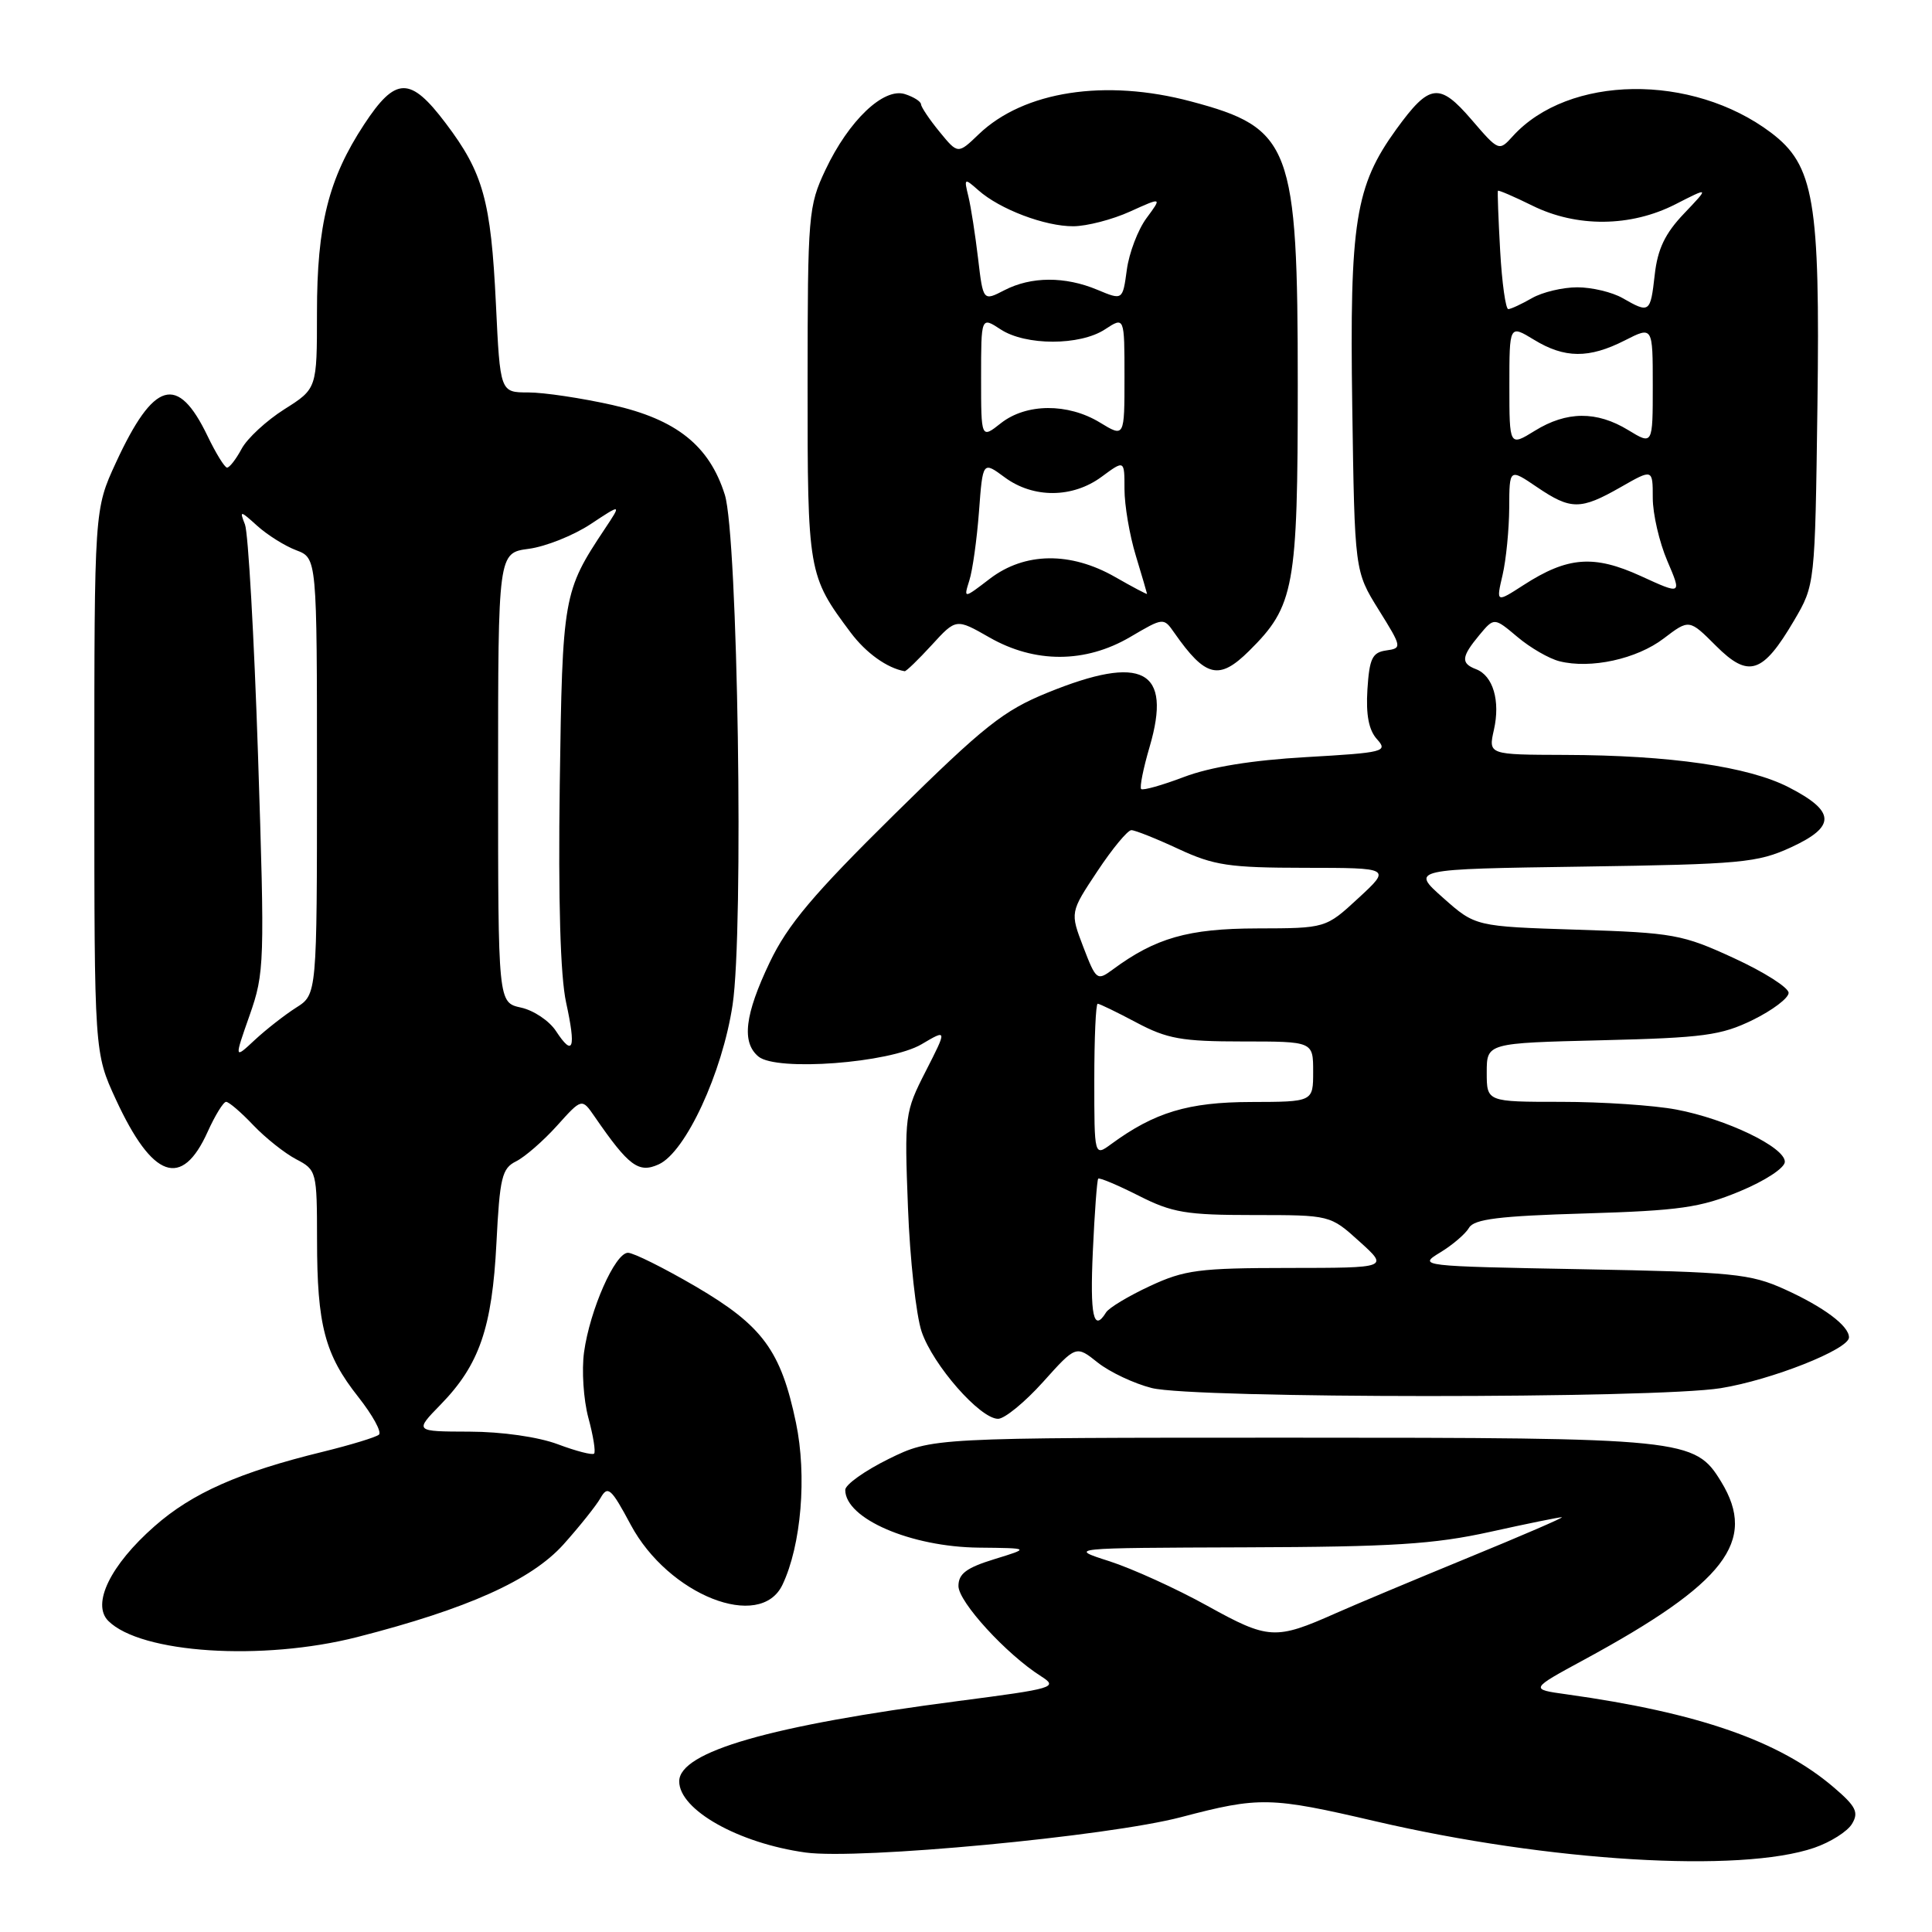 <?xml version="1.0" encoding="UTF-8" standalone="no"?>
<!DOCTYPE svg PUBLIC "-//W3C//DTD SVG 1.1//EN" "http://www.w3.org/Graphics/SVG/1.1/DTD/svg11.dtd" >
<svg xmlns="http://www.w3.org/2000/svg" xmlns:xlink="http://www.w3.org/1999/xlink" version="1.1" viewBox="0 0 256 256">
 <g >
 <path fill="currentColor"
d=" M 240.40 244.84 C 242.55 244.10 244.80 242.68 245.40 241.67 C 246.32 240.15 245.93 239.35 243.00 236.85 C 235.81 230.69 225.10 226.95 207.60 224.51 C 202.69 223.83 202.69 223.83 209.94 219.90 C 228.61 209.77 232.88 204.23 228.07 196.35 C 224.58 190.62 223.37 190.50 171.00 190.50 C 123.50 190.50 123.50 190.50 117.75 193.32 C 114.59 194.88 112.00 196.72 112.00 197.42 C 112.00 201.23 120.69 204.98 129.72 205.07 C 136.50 205.14 136.50 205.14 131.75 206.60 C 128.05 207.74 127.00 208.53 127.00 210.16 C 127.00 212.26 133.35 219.20 137.94 222.11 C 140.25 223.58 139.73 223.74 126.94 225.40 C 102.07 228.64 90.00 232.11 90.00 236.04 C 90.00 239.82 97.86 244.24 106.75 245.47 C 113.81 246.44 146.81 243.33 156.50 240.78 C 166.89 238.05 168.31 238.08 182.26 241.33 C 205.27 246.68 230.59 248.21 240.40 244.84 Z  M 47.33 216.92 C 61.95 213.18 70.39 209.39 74.66 204.65 C 76.77 202.29 78.99 199.52 79.58 198.48 C 80.54 196.80 80.98 197.19 83.58 202.05 C 88.57 211.36 100.74 216.17 103.68 209.99 C 106.17 204.77 106.94 195.55 105.47 188.52 C 103.47 178.95 101.05 175.66 92.17 170.46 C 87.97 168.01 83.94 166.00 83.21 166.00 C 81.50 166.00 78.16 173.57 77.39 179.17 C 77.06 181.56 77.32 185.47 77.96 187.86 C 78.61 190.25 78.95 192.39 78.72 192.61 C 78.50 192.84 76.33 192.28 73.91 191.37 C 71.32 190.40 66.49 189.71 62.20 189.70 C 54.91 189.68 54.91 189.68 58.41 186.09 C 63.52 180.84 65.21 175.93 65.78 164.71 C 66.22 156.01 66.51 154.81 68.39 153.88 C 69.55 153.30 71.99 151.18 73.80 149.17 C 77.10 145.50 77.10 145.50 78.80 147.97 C 83.32 154.53 84.62 155.50 87.29 154.28 C 90.85 152.66 95.71 142.16 97.07 133.16 C 98.57 123.28 97.77 71.01 96.04 65.55 C 93.99 59.05 89.63 55.57 81.13 53.66 C 77.07 52.75 72.07 52.00 70.01 52.00 C 66.27 52.00 66.27 52.00 65.71 40.25 C 65.05 26.57 64.03 22.90 59.06 16.33 C 54.35 10.09 52.43 10.12 48.24 16.50 C 43.53 23.67 42.00 29.77 42.00 41.43 C 42.00 51.50 42.00 51.50 37.68 54.23 C 35.31 55.73 32.75 58.09 32.01 59.48 C 31.27 60.86 30.40 61.98 30.08 61.96 C 29.76 61.94 28.60 60.06 27.50 57.77 C 23.53 49.52 20.38 50.44 15.36 61.30 C 12.50 67.50 12.50 67.50 12.50 103.50 C 12.50 139.50 12.50 139.50 15.36 145.70 C 20.21 156.19 24.09 157.56 27.51 149.98 C 28.50 147.79 29.60 146.00 29.96 146.00 C 30.33 146.00 31.95 147.39 33.56 149.09 C 35.18 150.79 37.74 152.82 39.25 153.61 C 41.95 155.02 42.00 155.23 42.01 164.28 C 42.01 175.60 43.04 179.50 47.48 185.11 C 49.37 187.51 50.61 189.75 50.21 190.10 C 49.82 190.44 46.47 191.46 42.77 192.37 C 31.72 195.07 25.47 197.83 20.47 202.24 C 14.63 207.37 12.11 212.54 14.35 214.78 C 18.66 219.08 34.75 220.13 47.33 216.92 Z  M 138.20 183.13 C 142.58 178.25 142.58 178.25 145.46 180.55 C 147.05 181.81 150.27 183.33 152.61 183.92 C 158.18 185.33 219.30 185.34 228.00 183.94 C 234.72 182.86 245.00 178.79 245.00 177.21 C 245.00 175.68 241.65 173.18 236.46 170.83 C 231.92 168.78 229.66 168.55 209.67 168.18 C 188.05 167.78 187.87 167.76 190.83 165.96 C 192.48 164.96 194.20 163.48 194.66 162.68 C 195.32 161.54 198.67 161.12 210.00 160.79 C 222.57 160.41 225.30 160.02 230.50 157.87 C 233.90 156.46 236.50 154.75 236.50 153.94 C 236.50 152.00 228.75 148.27 222.11 147.02 C 219.15 146.46 212.29 146.00 206.86 146.00 C 197.00 146.00 197.00 146.00 197.00 142.11 C 197.00 138.21 197.00 138.21 212.25 137.84 C 225.73 137.51 228.05 137.20 232.25 135.15 C 234.86 133.87 237.00 132.25 237.00 131.56 C 237.00 130.86 233.74 128.79 229.76 126.96 C 222.93 123.81 221.76 123.60 209.00 123.19 C 195.49 122.76 195.49 122.76 191.21 118.96 C 186.93 115.16 186.93 115.16 209.71 114.83 C 230.75 114.52 232.87 114.32 237.33 112.27 C 243.31 109.51 243.23 107.51 237.00 104.31 C 231.66 101.57 221.30 100.07 207.36 100.03 C 197.21 100.00 197.21 100.00 197.95 96.71 C 198.82 92.87 197.84 89.53 195.58 88.67 C 193.54 87.89 193.63 87.03 196.02 84.15 C 197.98 81.80 197.98 81.80 201.07 84.40 C 202.76 85.83 205.27 87.28 206.64 87.62 C 210.78 88.66 216.88 87.33 220.45 84.60 C 223.83 82.03 223.83 82.03 227.37 85.57 C 231.70 89.90 233.56 89.30 237.72 82.23 C 240.50 77.50 240.50 77.50 240.82 53.71 C 241.18 26.56 240.38 21.90 234.67 17.58 C 224.19 9.68 207.82 9.91 200.44 18.06 C 198.63 20.06 198.59 20.05 194.99 15.86 C 190.71 10.89 189.42 11.06 185.01 17.14 C 179.58 24.65 178.82 29.39 179.18 53.84 C 179.50 75.68 179.50 75.68 182.67 80.78 C 185.78 85.77 185.80 85.89 183.67 86.19 C 181.84 86.45 181.45 87.25 181.19 91.36 C 180.98 94.72 181.37 96.75 182.46 97.95 C 183.94 99.59 183.41 99.73 173.10 100.32 C 165.90 100.73 160.37 101.63 156.89 102.95 C 153.99 104.05 151.44 104.77 151.21 104.55 C 150.99 104.32 151.49 101.81 152.33 98.96 C 155.33 88.73 151.41 86.65 138.81 91.78 C 132.97 94.15 130.39 96.20 118.55 107.87 C 107.73 118.54 104.38 122.52 101.99 127.52 C 98.68 134.46 98.24 138.12 100.50 140.00 C 102.90 141.99 117.88 140.86 122.11 138.37 C 125.51 136.36 125.51 136.36 122.67 141.93 C 119.89 147.37 119.84 147.79 120.31 160.00 C 120.57 166.88 121.39 174.28 122.12 176.45 C 123.62 180.88 129.86 188.00 132.25 188.00 C 133.11 188.00 135.79 185.81 138.20 183.13 Z  M 123.46 85.47 C 126.69 81.94 126.69 81.94 131.10 84.46 C 137.13 87.91 143.81 87.89 149.75 84.41 C 154.17 81.81 154.18 81.81 155.61 83.86 C 159.74 89.76 161.53 90.19 165.51 86.25 C 171.52 80.30 171.96 77.91 171.96 51.00 C 171.96 19.25 171.10 16.97 157.81 13.44 C 146.45 10.41 135.66 12.08 129.71 17.77 C 126.93 20.44 126.93 20.44 124.50 17.47 C 123.16 15.84 122.06 14.19 122.04 13.82 C 122.02 13.44 121.06 12.84 119.91 12.47 C 117.08 11.57 112.47 15.97 109.38 22.50 C 107.11 27.31 107.02 28.39 107.01 50.80 C 107.00 75.86 107.07 76.27 112.72 83.82 C 114.75 86.53 117.55 88.53 119.87 88.94 C 120.07 88.97 121.68 87.41 123.46 85.47 Z  M 159.98 212.78 C 155.87 210.50 150.03 207.85 147.00 206.87 C 141.50 205.11 141.50 205.11 165.00 205.03 C 184.54 204.97 190.01 204.62 197.45 202.98 C 202.37 201.89 206.65 201.02 206.95 201.04 C 207.25 201.07 201.65 203.49 194.50 206.42 C 187.35 209.36 179.47 212.66 177.00 213.76 C 168.99 217.32 168.09 217.27 159.98 212.78 Z  M 33.08 134.52 C 35.05 128.90 35.09 127.65 34.19 100.09 C 33.67 84.37 32.89 70.60 32.46 69.50 C 31.72 67.61 31.81 67.62 34.09 69.68 C 35.42 70.88 37.74 72.34 39.25 72.91 C 42.00 73.95 42.00 73.95 42.00 102.86 C 42.00 131.77 42.00 131.77 39.25 133.51 C 37.74 134.47 35.27 136.40 33.76 137.80 C 31.03 140.35 31.03 140.35 33.08 134.52 Z  M 73.67 136.62 C 72.79 135.27 70.70 133.87 69.03 133.51 C 66.00 132.84 66.00 132.84 66.00 103.05 C 66.00 73.26 66.00 73.26 70.07 72.72 C 72.31 72.42 75.99 70.95 78.26 69.45 C 82.37 66.73 82.37 66.73 80.12 70.11 C 74.63 78.37 74.52 78.99 74.17 104.00 C 73.96 119.39 74.25 129.34 75.01 132.83 C 76.35 138.96 75.95 140.10 73.67 136.62 Z  M 144.81 165.75 C 145.04 160.66 145.36 156.36 145.52 156.18 C 145.67 156.01 148.08 157.02 150.87 158.43 C 155.32 160.69 157.17 161.00 166.10 161.00 C 176.26 161.00 176.26 161.00 180.13 164.50 C 184.01 168.00 184.01 168.00 170.75 168.01 C 158.89 168.02 156.96 168.27 152.37 170.41 C 149.55 171.72 146.94 173.29 146.56 173.90 C 144.90 176.60 144.41 174.36 144.81 165.75 Z  M 145.00 143.12 C 145.00 137.55 145.20 133.00 145.45 133.00 C 145.69 133.00 148.01 134.12 150.60 135.50 C 154.65 137.65 156.59 138.00 164.65 138.00 C 174.00 138.00 174.00 138.00 174.00 142.00 C 174.00 146.00 174.00 146.00 165.75 146.02 C 157.44 146.04 152.98 147.39 147.25 151.59 C 145.00 153.24 145.00 153.24 145.00 143.12 Z  M 143.54 125.47 C 141.79 120.89 141.79 120.89 145.41 115.44 C 147.39 112.45 149.42 110.00 149.91 110.00 C 150.40 110.00 153.21 111.12 156.15 112.49 C 160.86 114.68 162.86 114.98 172.92 114.99 C 184.33 115.00 184.33 115.00 180.00 119.00 C 175.67 123.00 175.67 123.00 166.58 123.02 C 157.43 123.04 153.10 124.28 147.40 128.50 C 145.37 129.99 145.23 129.88 143.54 125.47 Z  M 199.10 76.18 C 199.57 74.16 199.96 70.15 199.98 67.28 C 200.00 62.06 200.00 62.06 203.64 64.53 C 208.15 67.59 209.42 67.59 214.75 64.55 C 219.00 62.12 219.00 62.12 219.00 65.98 C 219.00 68.10 219.87 71.86 220.93 74.33 C 222.85 78.82 222.85 78.82 217.42 76.33 C 211.20 73.49 207.72 73.75 201.87 77.53 C 198.24 79.87 198.24 79.87 199.10 76.18 Z  M 200.00 51.10 C 200.00 43.03 200.00 43.03 203.25 45.01 C 207.32 47.50 210.55 47.52 215.29 45.11 C 219.00 43.22 219.00 43.22 219.00 51.09 C 219.00 58.97 219.00 58.97 215.75 56.99 C 211.57 54.44 207.59 54.47 203.37 57.08 C 200.00 59.16 200.00 59.16 200.00 51.10 Z  M 198.78 33.25 C 198.54 28.99 198.41 25.40 198.48 25.28 C 198.55 25.16 200.60 26.04 203.03 27.24 C 208.92 30.16 216.08 30.09 222.00 27.07 C 226.50 24.77 226.50 24.77 223.14 28.30 C 220.63 30.93 219.64 33.00 219.26 36.41 C 218.69 41.47 218.58 41.55 215.00 39.50 C 213.62 38.71 210.93 38.07 209.00 38.07 C 207.07 38.07 204.38 38.71 203.00 39.50 C 201.62 40.29 200.21 40.95 199.86 40.96 C 199.51 40.98 199.02 37.51 198.78 33.25 Z  M 128.44 76.92 C 128.87 75.59 129.44 71.49 129.72 67.80 C 130.22 61.10 130.22 61.10 133.13 63.25 C 136.92 66.05 142.13 66.02 145.98 63.17 C 149.00 60.94 149.00 60.94 149.00 64.81 C 149.00 66.94 149.67 70.89 150.49 73.59 C 151.31 76.29 151.98 78.59 151.99 78.69 C 152.00 78.80 150.09 77.79 147.75 76.45 C 141.85 73.08 135.79 73.16 131.18 76.67 C 127.68 79.35 127.68 79.35 128.44 76.92 Z  M 130.00 50.05 C 130.00 41.95 130.00 41.95 132.58 43.64 C 135.89 45.82 143.11 45.82 146.42 43.64 C 149.00 41.95 149.00 41.95 149.00 49.96 C 149.00 57.97 149.00 57.97 145.75 55.99 C 141.50 53.40 135.99 53.43 132.63 56.07 C 130.00 58.15 130.00 58.15 130.00 50.05 Z  M 129.60 34.25 C 129.23 31.13 128.66 27.44 128.32 26.04 C 127.72 23.59 127.77 23.56 129.64 25.21 C 132.49 27.74 138.48 30.00 142.22 29.98 C 144.02 29.97 147.41 29.09 149.74 28.03 C 153.98 26.11 153.98 26.11 151.92 28.90 C 150.78 30.44 149.61 33.52 149.31 35.75 C 148.76 39.80 148.76 39.80 145.41 38.40 C 141.11 36.60 136.63 36.62 133.08 38.46 C 130.27 39.91 130.27 39.91 129.60 34.25 Z "/>
</g>
</svg>